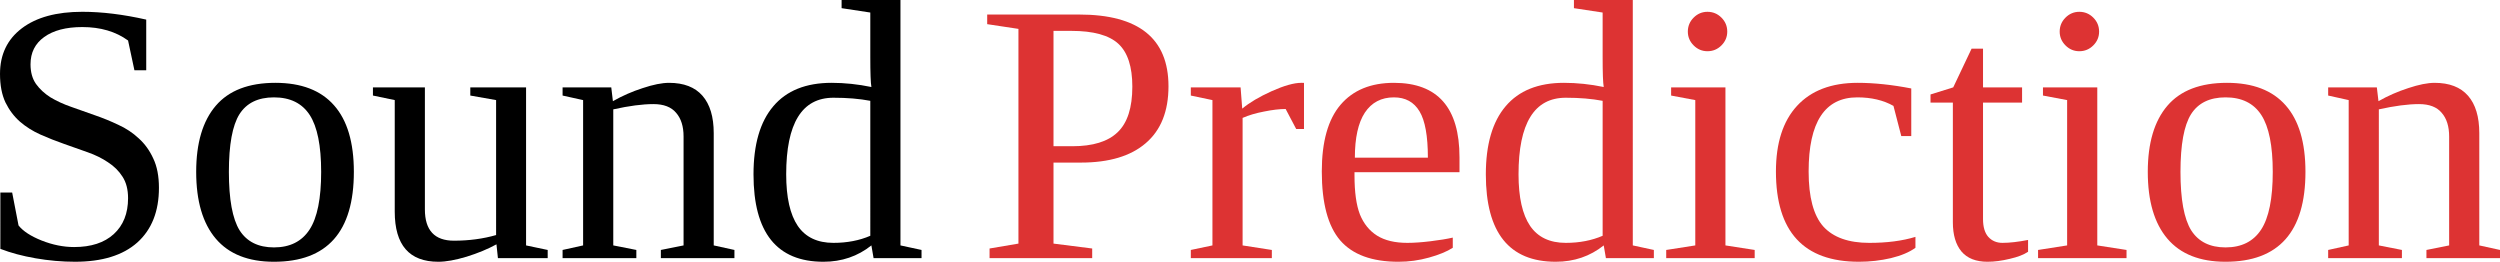<?xml version="1.0" encoding="UTF-8" standalone="no"?>
<svg
   width="430.078"
   height="45.031"
   viewBox="0 0 430.078 45.031"
   version="1.1"
   id="svg70"
   sodipodi:docname="logo.svg"
   inkscape:version="1.2.1 (9c6d41e410, 2022-07-14)"
   xmlns:inkscape="http://www.inkscape.org/namespaces/inkscape"
   xmlns:sodipodi="http://sodipodi.sourceforge.net/DTD/sodipodi-0.dtd"
   xmlns="http://www.w3.org/2000/svg"
   xmlns:svg="http://www.w3.org/2000/svg"
   xmlns:xhtml="http://www.w3.org/1999/xhtml">
  <defs
     id="defs74" />
  <sodipodi:namedview
     id="namedview72"
     pagecolor="#ffffff"
     bordercolor="#000000"
     borderopacity="0.25"
     inkscape:showpageshadow="2"
     inkscape:pageopacity="0.0"
     inkscape:pagecheckerboard="0"
     inkscape:deskcolor="#d1d1d1"
     showgrid="false"
     inkscape:zoom="2.36"
     inkscape:cx="136.44068"
     inkscape:cy="38.559322"
     inkscape:window-width="1280"
     inkscape:window-height="731"
     inkscape:window-x="0"
     inkscape:window-y="0"
     inkscape:window-maximized="1"
     inkscape:current-layer="svg_1" />
  <!-- Created with SVG-edit - https://github.com/SVG-Edit/svgedit-->
  <!-- Created with SVG-edit - https://github.com/SVG-Edit/svgedit-->
  <g
     class="layer"
     id="g68"
     transform="translate(-0.484,-11.594)">
    <title
       id="title62">Layer 1</title>
    <g
       aria-label="Sound"
       id="svg_1"
       style="font-size:64px;font-family:Serif;text-anchor:middle;stroke:#000000;stroke-width:0">
      <path
         d="m 0.547,44.719 h 2.031 l 1.094,5.656 q 1.156,1.469 3.969,2.594 2.844,1.125 5.594,1.125 4.375,0 6.812,-2.219 2.469,-2.25 2.469,-6.188 0,-2.25 -0.969,-3.719 -0.938,-1.469 -2.5,-2.469 -1.531,-1.031 -3.5,-1.719 -1.969,-0.719 -4.062,-1.438 -2.062,-0.719 -4.031,-1.594 -1.969,-0.875 -3.531,-2.219 -1.531,-1.344 -2.5,-3.312 -0.938,-2 -0.938,-4.906 0,-5 3.75,-7.844 3.75,-2.844 10.406,-2.844 5.062,0 11,1.344 v 8.719 h -2.031 l -1.094,-5.125 q -3.188,-2.312 -7.875,-2.312 -4.188,0 -6.562,1.719 -2.344,1.688 -2.344,4.688 0,2.031 0.938,3.375 0.969,1.344 2.5,2.312 1.562,0.938 3.531,1.625 2,0.688 4.062,1.438 2.094,0.719 4.062,1.656 2,0.906 3.531,2.344 1.562,1.406 2.5,3.469 0.969,2.031 0.969,5.031 0,6.062 -3.719,9.406 -3.719,3.312 -10.719,3.312 -3.375,0 -6.781,-0.594 -3.406,-0.594 -6.062,-1.625 z"
         id="path10462" />
      <path
         d="m 61.359,41.156 q 0,15.469 -13.75,15.469 -6.625,0 -10,-3.969 -3.375,-3.969 -3.375,-11.5 0,-7.438 3.375,-11.375 3.375,-3.938 10.25,-3.938 6.688,0 10.094,3.875 3.406,3.844 3.406,11.438 z m -5.625,0 q 0,-6.75 -1.969,-9.781 -1.969,-3.031 -6.156,-3.031 -4.094,0 -5.938,2.906 -1.812,2.906 -1.812,9.906 0,7.094 1.844,10.062 1.875,2.938 5.906,2.938 4.125,0 6.125,-3.062 2,-3.062 2,-9.938 z"
         id="path10464" />
      <path
         d="m 73.578,47.625 q 0,5.375 5,5.375 3.875,0 7.25,-0.969 V 28.812 l -4.438,-0.781 V 26.625 h 9.594 v 27.188 l 3.719,0.781 V 56 h -8.562 l -0.25,-2.375 q -2.219,1.219 -5.125,2.125 -2.906,0.875 -4.875,0.875 -7.5,0 -7.5,-8.625 V 28.812 l -3.75,-0.781 V 26.625 h 8.938 z"
         id="path10466" />
      <path
         d="m 105.922,29 q 2.406,-1.375 5.125,-2.25 2.719,-0.906 4.531,-0.906 3.812,0 5.75,2.219 1.938,2.219 1.938,6.438 v 19.312 l 3.562,0.781 V 56 h -12.656 v -1.406 l 3.906,-0.781 v -18.75 q 0,-2.594 -1.281,-4.062 -1.25,-1.5 -3.906,-1.5 -2.812,0 -6.906,0.906 V 53.812 l 3.969,0.781 V 56 H 97.266 v -1.406 l 3.531,-0.781 v -25 L 97.266,28.031 V 26.625 h 8.375 z"
         id="path10468" />
      <path
         d="m 150.391,53.812 q -3.531,2.812 -8.25,2.812 -12.031,0 -12.031,-15.031 0,-7.719 3.406,-11.719 3.406,-4.031 10.031,-4.031 3.375,0 6.844,0.719 -0.188,-1.031 -0.188,-5.188 V 13.75 L 145.266,13 v -1.406 h 10.125 V 53.812 l 3.625,0.781 V 56 h -8.25 z M 135.734,41.594 q 0,5.938 2,8.875 2,2.906 6.125,2.906 3.531,0 6.344,-1.219 V 28.938 q -2.781,-0.531 -6.344,-0.531 -8.125,0 -8.125,13.188 z"
         id="path10470" />
    </g>
    <g
       aria-label="Prediction"
       id="svg_2"
       style="font-size:64px;font-family:Serif;text-anchor:middle;fill:#dd3333;stroke:#000000;stroke-width:0">
      <path
         d="m 195.281,26.5 q 0,-5.156 -2.406,-7.375 -2.406,-2.219 -8.094,-2.219 h -3.062 V 36.75 h 3.25 q 5.281,0 7.781,-2.406 2.531,-2.406 2.531,-7.844 z m -13.562,13.062 V 53.5 l 6.656,0.844 V 56 H 170.719 V 54.344 L 175.688,53.5 V 16.562 l -5.375,-0.812 v -1.656 h 15.812 q 15.375,0 15.375,12.344 0,6.438 -3.906,9.781 -3.875,3.344 -11.156,3.344 z"
         id="path10441" />
      <path
         d="m 224.812,25.844 v 7.938 h -1.344 l -1.812,-3.438 q -1.562,0 -3.719,0.438 -2.125,0.406 -3.688,1.094 v 21.938 l 5.031,0.781 V 56 h -13.938 v -1.406 l 3.719,-0.781 v -25 l -3.719,-0.781 V 26.625 h 8.562 l 0.281,3.656 q 1.875,-1.562 5.062,-3 3.219,-1.438 5.094,-1.438 z"
         id="path10443" />
      <path
         d="m 233.5,41.219 v 0.562 q 0,4.312 0.938,6.719 0.969,2.375 2.938,3.625 2,1.25 5.219,1.25 1.688,0 4,-0.281 2.312,-0.281 3.812,-0.625 v 1.75 q -1.5,0.969 -4.094,1.688 -2.562,0.719 -5.25,0.719 -6.844,0 -10.031,-3.688 Q 227.875,49.25 227.875,41.094 q 0,-7.688 3.219,-11.469 3.219,-3.781 9.188,-3.781 11.281,0 11.281,12.812 v 2.562 z m 6.781,-12.875 q -3.25,0 -5,2.625 -1.719,2.625 -1.719,7.75 h 12.562 q 0,-5.594 -1.438,-7.969 -1.438,-2.406 -4.406,-2.406 z"
         id="path10445" />
      <path
         d="m 276.375,53.812 q -3.531,2.812 -8.25,2.812 -12.031,0 -12.031,-15.031 0,-7.719 3.406,-11.719 3.406,-4.031 10.031,-4.031 3.375,0 6.844,0.719 -0.188,-1.031 -0.188,-5.188 V 13.75 L 271.25,13 v -1.406 h 10.125 V 53.812 L 285,54.594 V 56 h -8.25 z M 261.719,41.594 q 0,5.938 2,8.875 2,2.906 6.125,2.906 3.531,0 6.344,-1.219 V 28.938 q -2.781,-0.531 -6.344,-0.531 -8.125,0 -8.125,13.188 z"
         id="path10447" />
      <path
         d="m 297.625,17.031 q 0,1.375 -1,2.375 -1,1 -2.406,1 -1.375,0 -2.375,-1 -1,-1 -1,-2.375 0,-1.406 1,-2.406 1,-1 2.375,-1 1.406,0 2.406,1 1,1 1,2.406 z m -0.312,36.781 5.031,0.781 V 56 H 287.125 v -1.406 l 5,-0.781 v -25 l -4.156,-0.781 V 26.625 h 9.344 z"
         id="path10449" />
      <path
         d="m 330,54.219 q -1.531,1.125 -4.219,1.781 -2.688,0.625 -5.5,0.625 Q 306,56.625 306,41.094 306,33.75 309.625,29.812 q 3.656,-3.969 10.438,-3.969 4.219,0 9.219,0.969 V 35 h -1.719 l -1.344,-5.188 Q 323.625,28.344 320,28.344 q -8.375,0 -8.375,12.75 0,6.625 2.531,9.469 2.562,2.812 7.906,2.812 4.562,0 7.938,-1.031 z"
         id="path10451" />
      <path
         d="m 342.406,56.625 q -3,0 -4.5,-1.781 -1.469,-1.781 -1.469,-5 V 29.25 h -3.844 V 27.844 L 336.5,26.625 339.656,19.969 H 341.625 V 26.625 h 6.719 V 29.25 H 341.625 v 20.031 q 0,2.031 0.906,3.062 0.938,1.031 2.438,1.031 1.812,0 4.406,-0.5 v 2.031 q -1.094,0.75 -3.156,1.219 -2.062,0.5 -3.812,0.5 z"
         id="path10453" />
      <path
         d="m 361.594,17.031 q 0,1.375 -1,2.375 -1,1 -2.406,1 -1.375,0 -2.375,-1 -1,-1 -1,-2.375 0,-1.406 1,-2.406 1,-1 2.375,-1 1.406,0 2.406,1 1,1 1,2.406 z m -0.312,36.781 5.031,0.781 V 56 h -15.219 v -1.406 l 5,-0.781 v -25 L 351.938,28.031 V 26.625 h 9.344 z"
         id="path10455" />
      <path
         d="m 397.094,41.156 q 0,15.469 -13.75,15.469 -6.625,0 -10,-3.969 -3.375,-3.969 -3.375,-11.5 0,-7.438 3.375,-11.375 3.375,-3.938 10.25,-3.938 6.688,0 10.094,3.875 3.406,3.844 3.406,11.438 z m -5.625,0 q 0,-6.75 -1.969,-9.781 -1.969,-3.031 -6.156,-3.031 -4.094,0 -5.938,2.906 -1.812,2.906 -1.812,9.906 0,7.094 1.844,10.062 1.875,2.938 5.906,2.938 4.125,0 6.125,-3.062 2,-3.062 2,-9.938 z"
         id="path10457" />
      <path
         d="m 409.656,29 q 2.406,-1.375 5.125,-2.25 2.719,-0.906 4.531,-0.906 3.812,0 5.75,2.219 Q 427,30.281 427,34.5 v 19.312 l 3.562,0.781 V 56 h -12.656 v -1.406 l 3.906,-0.781 v -18.75 q 0,-2.594 -1.281,-4.062 -1.25,-1.5 -3.906,-1.5 -2.812,0 -6.906,0.906 V 53.812 l 3.969,0.781 V 56 H 401 v -1.406 l 3.531,-0.781 v -25 L 401,28.031 V 26.625 h 8.375 z"
         id="path10459" />
    </g>
    <rect
       fill="#dd3333"
       height="0"
       id="svg_3"
       stroke="#000000"
       width="0"
       x="-46.5"
       y="-142.5" />
    <rect
       fill="#dd3333"
       height="0"
       id="svg_4"
       stroke="#000000"
       width="0"
       x="118.5"
       y="61" />
  </g>
  <xhtml:iframe
     class="cleanslate hidden"
     src="logo_files/commandline.html"
     id="cmdline_iframe"
     loading="lazy"
     style="height: 0px !important;" />
</svg>
